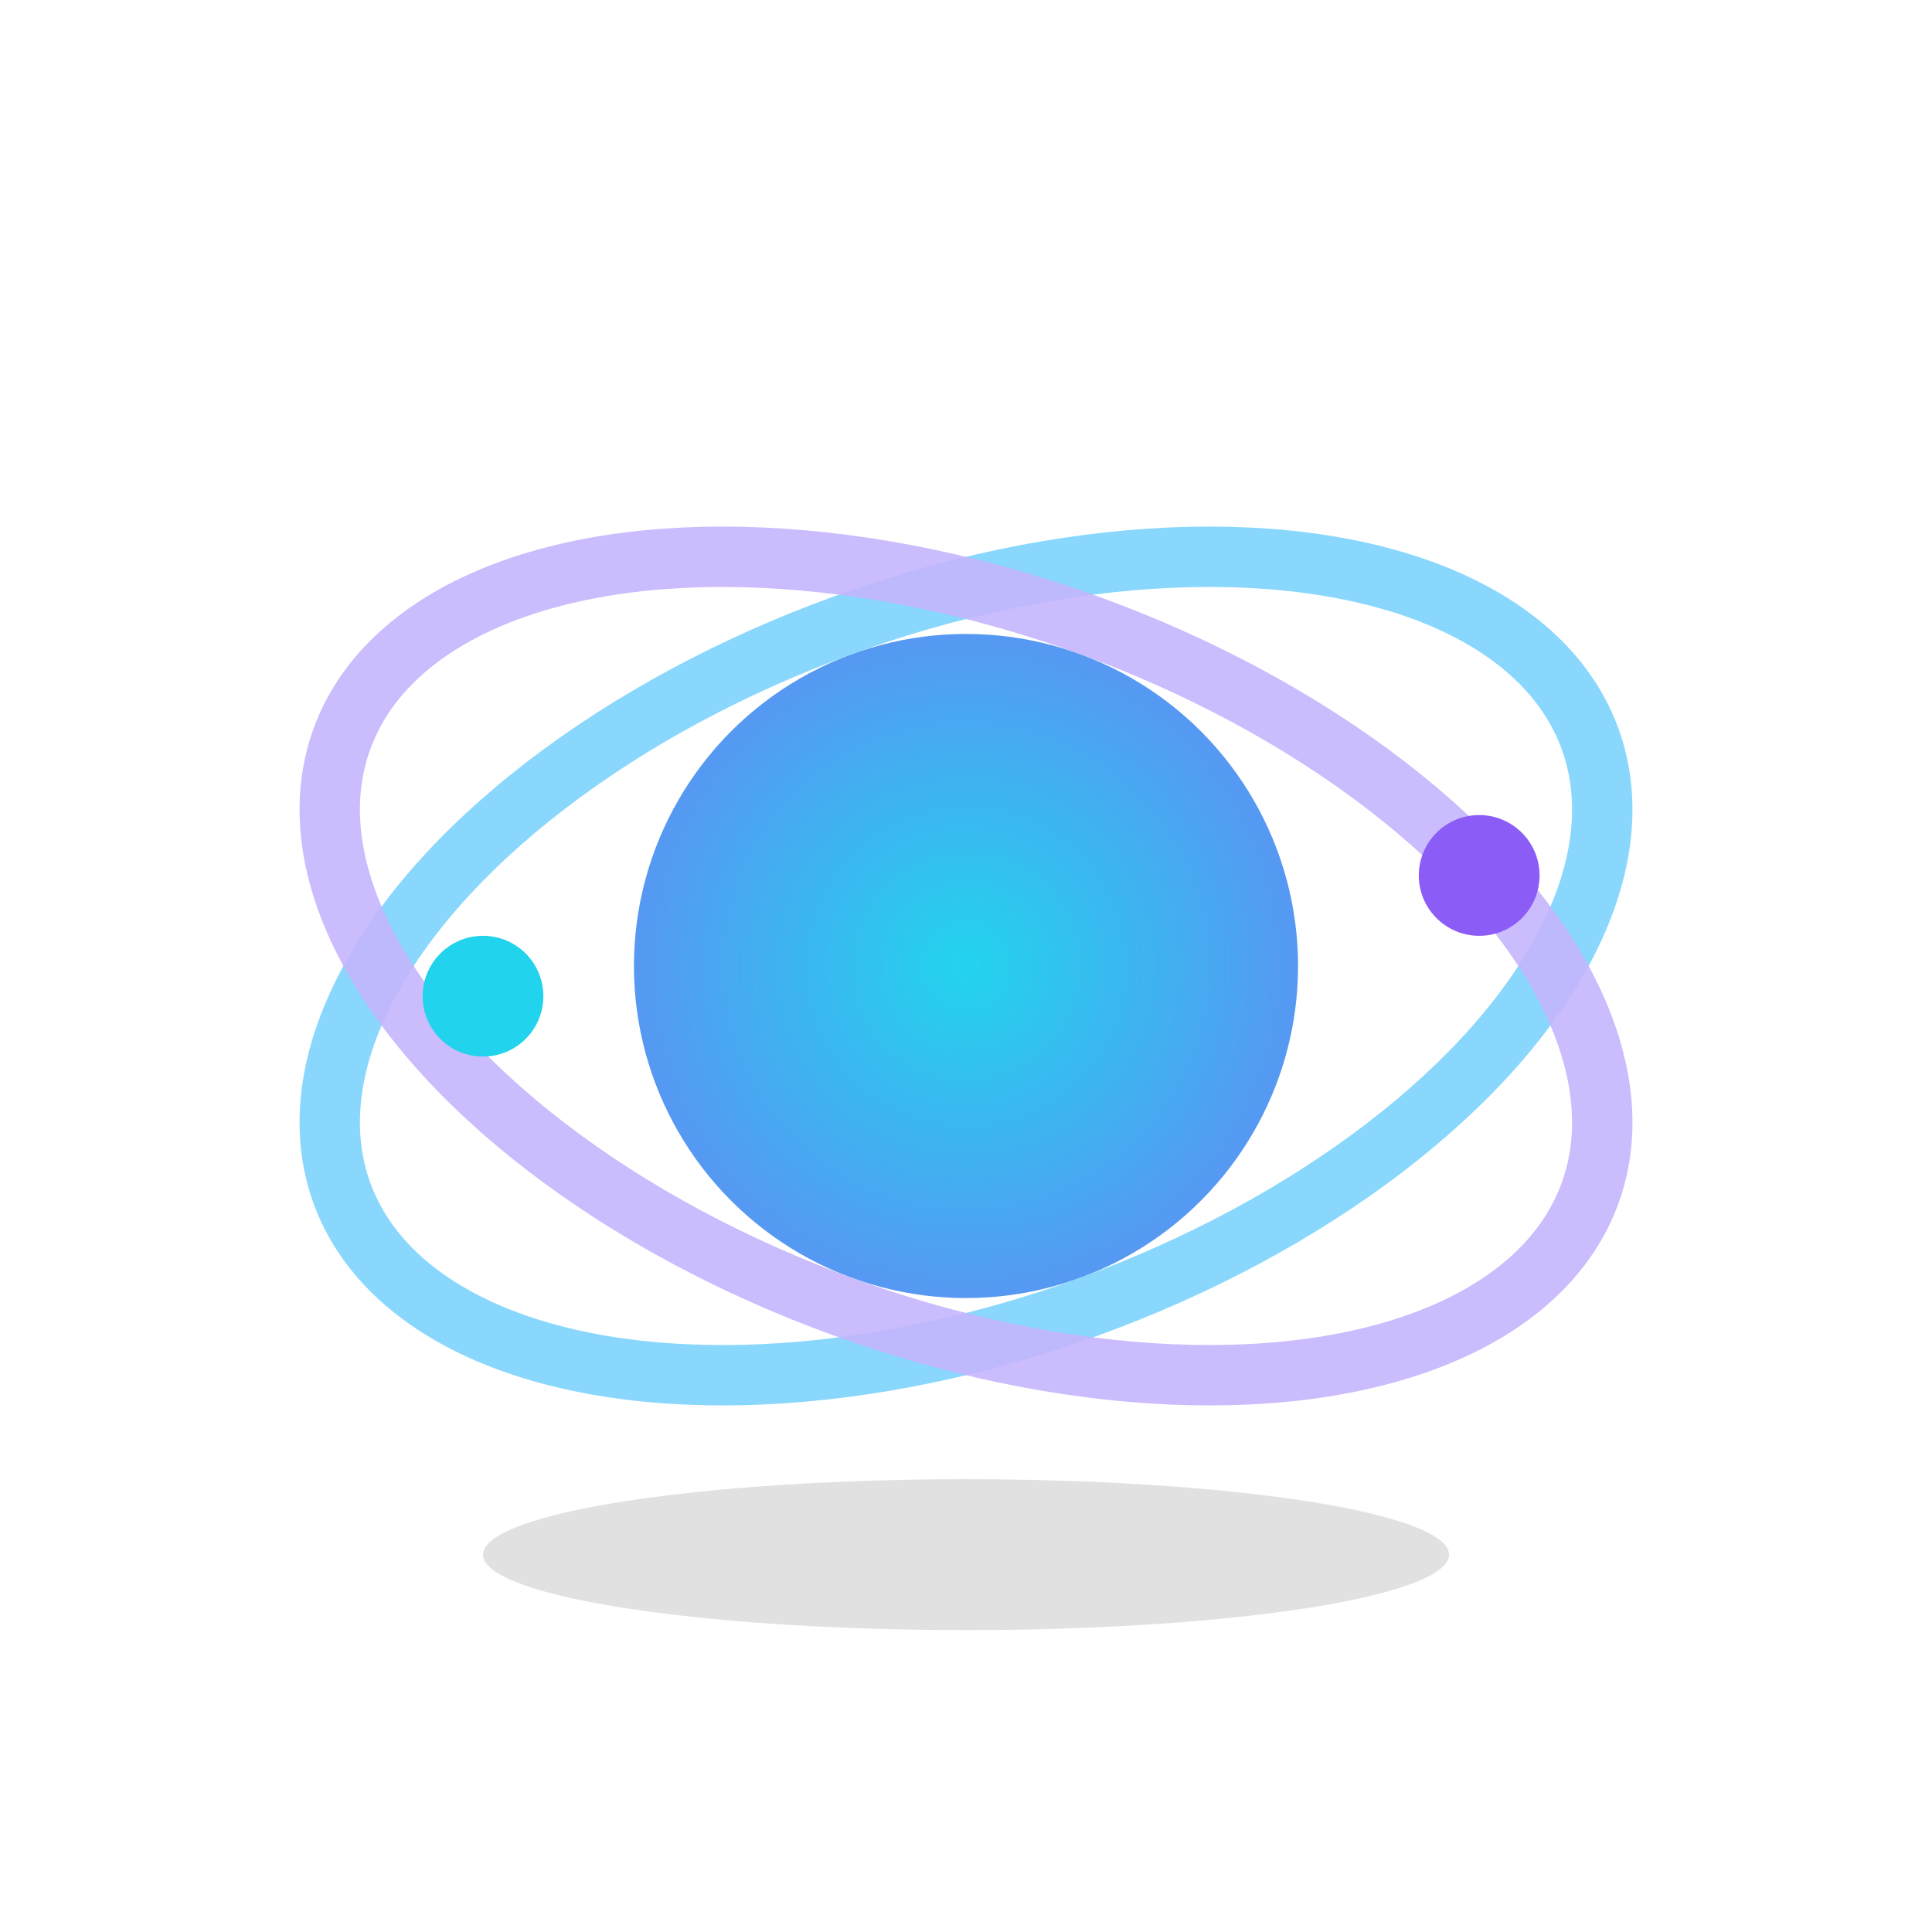 <!-- noCompany - Orbital Mark -->
<svg width="256" height="256" viewBox="0 0 256 256" fill="none" xmlns="http://www.w3.org/2000/svg">
  <defs>
    <radialGradient id="core" cx="0" cy="0" r="1" gradientTransform="translate(128 128) rotate(90) scale(90)" gradientUnits="userSpaceOnUse">
      <stop offset="0" stop-color="#22D3EE"></stop>
      <stop offset="1" stop-color="#8B5CF6"></stop>
    </radialGradient>
  </defs>

  <!-- Core -->
  <circle cx="128" cy="128" r="44" fill="url(#core)"></circle>

  <!-- Orbit rings -->
  <g stroke="#7DD3FC" stroke-opacity="0.9" stroke-width="8">
    <ellipse cx="128" cy="128" rx="88" ry="48" transform="rotate(-20 128 128)"></ellipse>
    <ellipse cx="128" cy="128" rx="88" ry="48" transform="rotate(20 128 128)" stroke="#C4B5FD"></ellipse>
  </g>

  <!-- Satellites -->
  <circle cx="64" cy="132" r="8" fill="#22D3EE"></circle>
  <circle cx="196" cy="116" r="8" fill="#8B5CF6"></circle>

  <!-- Subtle shadow -->
  <ellipse cx="128" cy="206" rx="64" ry="10" fill="#000" opacity="0.12"></ellipse>
</svg>
